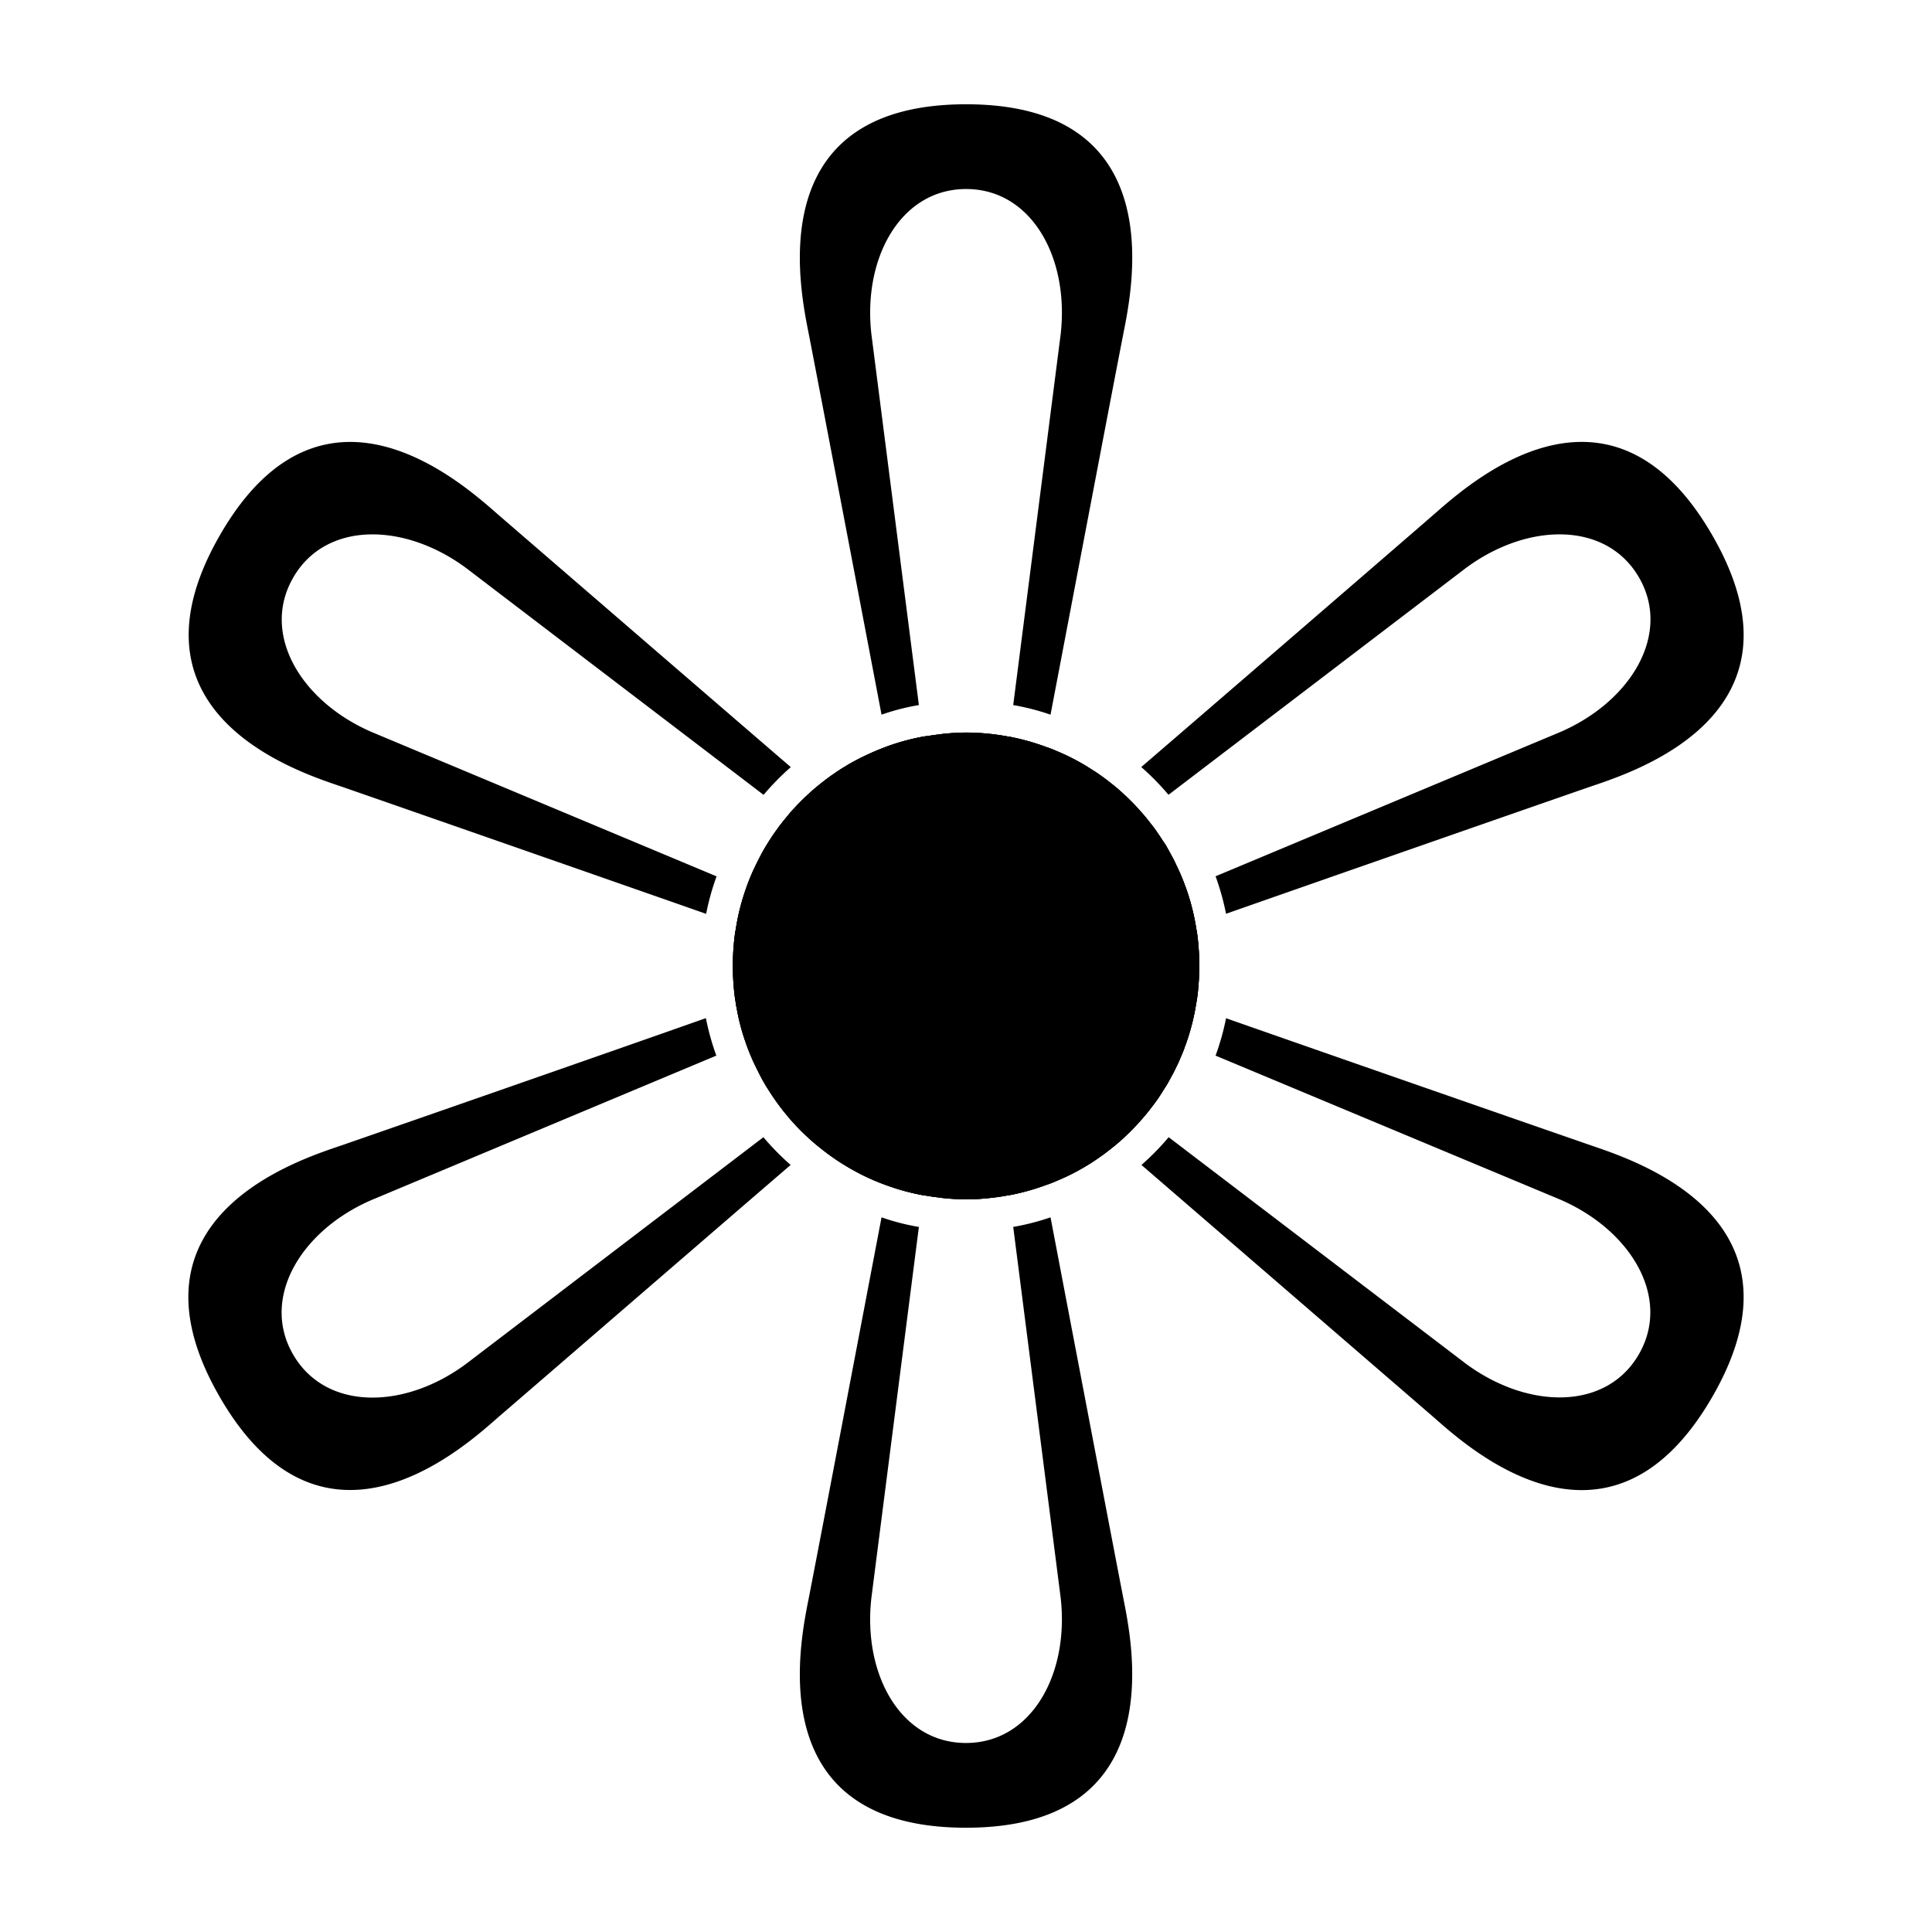 <svg id="Livello_1" data-name="Livello 1" xmlns="http://www.w3.org/2000/svg" viewBox="0 0 841.89 841.89">
 
  <title>prove stampe</title>
  <g>
    <path class="cls-1" d="M746.14,233.23c-46-79.75-109.08-19.55-122.13-8.35-21.34,18.5-94.08,81.32-126.69,109.37a112.93,112.93,0,0,1,11.87,12.09l129.44-98.71c27-20.07,61.33-20.59,75.58,4s-3.43,54-34.32,67.37L529.7,381.85a110.37,110.37,0,0,1,4.56,16.34c40.58-14.25,131.3-45.88,158-55.14C708.54,337.38,792.17,312.91,746.14,233.23ZM692.27,498.76c-26.71-9.25-117.43-40.81-158-55.06A110.37,110.37,0,0,1,529.7,460l150.19,62.74c30.89,13.36,48.49,42.83,34.24,67.45s-48.49,24-75.5,3.95L509.26,495.55a112.84,112.84,0,0,1-11.86,12.09C530,535.77,602.67,598.51,624,616.94c13,11.26,76.1,71.47,122.13-8.21S708.54,504.51,692.27,498.76Zm-359.61-3.21L203.3,594.18c-27,20.15-61.33,20.67-75.58-3.95s3.43-54.09,34.32-67.37L312.15,460a110.34,110.34,0,0,1-4.55-16.34C267,458,176.36,489.58,149.65,498.83c-16.26,5.68-99.9,30.15-53.94,109.83s109.08,19.54,122.13,8.28c21.42-18.43,94.08-81.25,126.69-109.3A113.89,113.89,0,0,1,332.66,495.55ZM421,45.44c-92.07,0-71.47,84.68-68.27,101.62,5.38,27.75,23.36,122.13,31.41,164.36a98.76,98.76,0,0,1,16.27-4.18L379.74,145.79C375.86,112.37,392.5,82.37,421,82.37s45.06,30,41.18,63.42L441.52,307.24a106.17,106.17,0,0,1,16.26,4.18c8.06-42.23,26-136.61,31.41-164.36C492.4,130.12,513,45.44,421,45.44ZM522.47,415.72c-.08-1.71-.23-3.43-.38-5.15s-.37-3.43-.67-5.07l-.45-2.69a97.8,97.8,0,0,0-4.1-15.59c-.15-.37-.3-.82-.45-1.19a88.71,88.71,0,0,0-3.88-9.1,47.93,47.93,0,0,0-2.23-4.41c-.82-1.56-1.65-3-2.54-4.55-.9-1.27-1.72-2.53-2.54-3.8s-1.86-2.69-2.83-4-1.94-2.54-3-3.81a108.76,108.76,0,0,0-12.68-12.9c-1.87-1.57-3.88-3.14-5.89-4.63l-3.06-2.16c-1.27-.82-2.61-1.64-3.88-2.46a94.29,94.29,0,0,0-13.43-6.87,48.7,48.7,0,0,0-4.63-1.79A99.55,99.55,0,0,0,439.73,321h-.23c-1.64-.29-3.35-.59-5-.82-1.49-.22-3-.37-4.47-.52-3-.3-6-.45-9.1-.45-1.5,0-3,.08-4.48.15-2.46.15-4.85.3-7.24.68-1.27.14-2.53.29-3.8.52a2.5,2.5,0,0,0-.82.15,23.32,23.32,0,0,0-2.32.29h-.07a97.91,97.91,0,0,0-15.44,4.18A111.42,111.42,0,0,0,372,331.86c-1.27.67-2.53,1.42-3.73,2.17-1.42.82-2.76,1.71-4.1,2.61-1,.74-2.09,1.42-3.06,2.16-2,1.49-4,3.06-5.89,4.63a108.23,108.23,0,0,0-11.42,11.34c-.37.52-.82,1-1.27,1.56-.74.9-1.41,1.79-2.16,2.69s-1.57,2.09-2.31,3.13c-1.87,2.61-3.58,5.3-5.23,8.14-.74,1.26-1.41,2.53-2.08,3.88s-1.42,2.83-2.09,4.25-1.27,2.83-1.87,4.25-1.19,3-1.72,4.55a97.8,97.8,0,0,0-4.1,15.59l-.45,2.69c-.29,1.64-.52,3.36-.67,5.07s-.3,3.44-.37,5.15-.15,3.43-.15,5.22.08,3.51.15,5.23.22,3.43.37,5.15.38,3.43.67,5.07a17.85,17.85,0,0,0,.45,2.68,90.76,90.76,0,0,0,4.1,15.6c.53,1.56,1.12,3.13,1.72,4.55s1.19,2.83,1.87,4.25,1.34,2.84,2.09,4.25,1.34,2.62,2.08,3.88c.82,1.49,1.72,2.91,2.62,4.26s1.71,2.61,2.61,3.88c.74,1,1.49,2.09,2.31,3.13s1.42,1.86,2.16,2.69c.45.52.9,1,1.27,1.56a101.07,101.07,0,0,0,11.42,11.34c1.86,1.57,3.88,3.14,5.89,4.63,1,.74,2,1.42,3.06,2.16,1.34.9,2.68,1.79,4.1,2.61,1.2.75,2.46,1.49,3.73,2.17a94,94,0,0,0,14.78,6.64,97.89,97.89,0,0,0,15.44,4.17h.07c.68.15,1.35.15,2,.3a5.32,5.32,0,0,1,1,.15c1.27.23,2.54.37,3.81.52,2.38.38,4.85.53,7.31.68,1.49.07,3,.15,4.48.15,2.46,0,4.85-.08,7.23-.3.45-.08,1-.08,1.42-.15,1.42-.08,2.84-.3,4.25-.45.23,0,.45-.08.67-.08,1.65-.22,3.36-.52,5-.82h.23a98.52,98.52,0,0,0,16.11-4.47,48.7,48.7,0,0,0,4.63-1.79,96.31,96.31,0,0,0,17.31-9.33l3.06-2.16c2-1.49,4-3.06,5.89-4.63a103.71,103.71,0,0,0,12.68-12.9c1-1.2,2-2.54,3-3.81s1.94-2.61,2.83-3.95,1.64-2.54,2.47-3.88a47,47,0,0,0,2.61-4.56c.82-1.41,1.56-2.9,2.23-4.32a48.16,48.16,0,0,0,2.09-4.63,47.22,47.22,0,0,0,1.79-4.55c.15-.37.3-.75.45-1.19a97.64,97.64,0,0,0,4.1-15.6l.45-2.68c.3-1.64.52-3.36.67-5.07s.3-3.44.38-5.15.15-3.44.15-5.23S522.54,417.44,522.47,415.72ZM127.79,251.66c14.18-24.62,48.5-24.1,75.51-4l129.44,98.71a113.8,113.8,0,0,1,11.86-12.09c-32.53-28-105.34-90.87-126.76-109.37-13.05-11.2-76.1-71.4-122,8.28s37.6,104.22,53.86,109.89c26.71,9.26,117.36,40.89,158,55.14a110.34,110.34,0,0,1,4.55-16.34L162,319C131.15,305.68,113.54,276.28,127.79,251.66Zm361.4,443.17c-5.37-27.76-23.35-122.13-31.41-164.36a106.17,106.17,0,0,1-16.26,4.18L462.18,696.1c3.88,33.42-12.75,63.42-41.25,63.42s-45.07-30-41.19-63.42l20.67-161.45a98.76,98.76,0,0,1-16.27-4.18c-8.05,42.23-26,136.6-31.41,164.36-3.2,16.94-23.8,101.62,68.2,101.62S492.4,711.77,489.19,694.83Z"/>
    <path class="cls-1" d="M522.62,420.94c0,1.79-.08,3.51-.15,5.23s-.23,3.43-.38,5.15-.37,3.43-.67,5.07l-.45,2.68a97.64,97.64,0,0,1-4.1,15.6c-.15.44-.3.82-.45,1.19a47.22,47.22,0,0,1-1.79,4.55,48.16,48.16,0,0,1-2.09,4.63c-.67,1.42-1.41,2.91-2.23,4.32a47,47,0,0,1-2.61,4.56c-.83,1.34-1.65,2.61-2.47,3.88s-1.86,2.68-2.83,3.95-1.94,2.61-3,3.81a103.71,103.71,0,0,1-12.68,12.9c-1.87,1.57-3.88,3.14-5.89,4.63l-3.06,2.16a96.31,96.31,0,0,1-17.31,9.33,48.7,48.7,0,0,1-4.63,1.79,98.52,98.52,0,0,1-16.11,4.47h-.23c-1.64.3-3.35.6-5,.82-.22,0-.44.08-.67.08-1.41.15-2.83.37-4.25.45-.45.07-1,.07-1.42.15-2.38.15-4.77.22-7.23.22-1.5,0-3,0-4.48-.07-2.46-.15-4.93-.3-7.31-.68-1.27-.15-2.54-.29-3.81-.52a5.32,5.32,0,0,0-1-.15c-.67-.15-1.34-.15-2-.3h-.07a97.89,97.89,0,0,1-15.44-4.17A94,94,0,0,1,372,510c-1.27-.68-2.53-1.42-3.73-2.17-1.42-.82-2.76-1.71-4.1-2.61-1-.74-2.09-1.42-3.06-2.16-2-1.49-4-3.06-5.89-4.63a101.07,101.07,0,0,1-11.42-11.34c-.37-.52-.82-1-1.27-1.56-.74-.83-1.41-1.72-2.16-2.69s-1.57-2.09-2.31-3.13c-.9-1.27-1.79-2.54-2.61-3.88s-1.8-2.77-2.62-4.26c-.74-1.26-1.41-2.53-2.08-3.88s-1.42-2.83-2.09-4.25-1.27-2.83-1.87-4.25-1.19-3-1.72-4.55a90.76,90.76,0,0,1-4.1-15.6,17.85,17.85,0,0,1-.45-2.68c-.29-1.64-.52-3.36-.67-5.07s-.3-3.44-.37-5.15-.15-3.44-.15-5.23.08-3.5.15-5.22.22-3.43.37-5.15.38-3.43.67-5.07l.45-2.69a97.8,97.8,0,0,1,4.1-15.59c.53-1.57,1.12-3.06,1.72-4.55s1.19-2.83,1.87-4.25,1.34-2.84,2.09-4.25,1.34-2.62,2.08-3.88c1.65-2.84,3.36-5.53,5.23-8.14.74-1,1.49-2.09,2.31-3.13s1.42-1.79,2.16-2.69c.45-.52.9-1,1.27-1.56a108.23,108.23,0,0,1,11.42-11.34c1.86-1.57,3.88-3.14,5.89-4.63,1-.74,2-1.42,3.06-2.16,1.34-.9,2.68-1.79,4.1-2.61,1.2-.75,2.46-1.5,3.73-2.17a111.42,111.42,0,0,1,14.78-6.64A97.91,97.91,0,0,1,402.2,321h.07a23.32,23.32,0,0,1,2.32-.29,2.5,2.5,0,0,1,.82-.15c1.27-.23,2.53-.38,3.8-.52,2.39-.38,4.78-.53,7.24-.68,1.49-.07,3-.07,4.48-.07,3.05,0,6.11.15,9.1.37,1.49.15,3,.3,4.47.52,1.65.23,3.36.53,5,.82h.23a99.55,99.55,0,0,1,16.11,4.48,48.7,48.7,0,0,1,4.63,1.79,94.29,94.29,0,0,1,13.43,6.87c1.27.82,2.61,1.64,3.88,2.46l3.06,2.16c2,1.49,4,3.06,5.89,4.63a108.76,108.76,0,0,1,12.68,12.9c1,1.27,2,2.54,3,3.81s1.94,2.69,2.83,4,1.64,2.53,2.54,3.8c.89,1.5,1.72,3,2.54,4.55a47.93,47.93,0,0,1,2.23,4.41,88.71,88.71,0,0,1,3.88,9.1c.15.37.3.82.45,1.19a97.8,97.8,0,0,1,4.1,15.59l.45,2.69c.3,1.64.52,3.36.67,5.07s.3,3.44.38,5.15S522.62,419.15,522.62,420.94Z"/>
    <path class="cls-1" d="M522.62,420.94c0,1.79-.08,3.51-.15,5.23s-.23,3.43-.38,5.15-.37,3.43-.67,5.07l-.45,2.68a97.64,97.64,0,0,1-4.1,15.6c-.15.44-.3.82-.45,1.19a47.22,47.22,0,0,1-1.79,4.55,48.16,48.16,0,0,1-2.09,4.63c-.67,1.42-1.41,2.91-2.23,4.32a47,47,0,0,1-2.61,4.56c-.83,1.34-1.65,2.61-2.47,3.88s-1.86,2.68-2.83,3.95-1.94,2.61-3,3.81a103.71,103.71,0,0,1-12.68,12.9c-1.87,1.57-3.88,3.14-5.89,4.63l-3.06,2.16a96.31,96.31,0,0,1-17.31,9.33,48.7,48.7,0,0,1-4.63,1.79,98.52,98.52,0,0,1-16.11,4.47h-.23c-1.64.3-3.35.6-5,.82-.22,0-.44.08-.67.08-1.41.15-2.83.37-4.25.45-.45.07-1,.07-1.42.15-2.38.22-4.77.3-7.23.3-1.5,0-3-.08-4.48-.15-2.46-.15-4.93-.3-7.31-.68-1.27-.15-2.54-.29-3.81-.52a5.32,5.32,0,0,0-1-.15c-.67-.15-1.34-.15-2-.3h-.07a97.89,97.89,0,0,1-15.44-4.17A94,94,0,0,1,372,510c-1.27-.68-2.53-1.42-3.73-2.17-1.42-.82-2.76-1.71-4.1-2.61-1-.74-2.09-1.42-3.06-2.16-2-1.49-4-3.06-5.89-4.63a101.07,101.07,0,0,1-11.42-11.34c-.37-.52-.82-1-1.27-1.56-.74-.83-1.41-1.72-2.16-2.69s-1.57-2.09-2.31-3.13c-.9-1.27-1.79-2.54-2.61-3.88s-1.8-2.77-2.62-4.26c-.74-1.26-1.41-2.53-2.08-3.88s-1.42-2.83-2.09-4.25-1.27-2.83-1.87-4.25-1.19-3-1.72-4.55a90.76,90.76,0,0,1-4.1-15.6,17.85,17.85,0,0,1-.45-2.68c-.29-1.64-.52-3.36-.67-5.07s-.3-3.44-.37-5.15-.15-3.44-.15-5.23.08-3.5.15-5.22.22-3.43.37-5.15.38-3.43.67-5.07l.45-2.69a97.8,97.8,0,0,1,4.1-15.59c.53-1.57,1.12-3.06,1.72-4.55s1.19-2.83,1.87-4.25,1.34-2.84,2.09-4.25,1.34-2.62,2.08-3.88c1.65-2.84,3.36-5.53,5.23-8.14.74-1,1.49-2.09,2.31-3.13s1.42-1.79,2.16-2.69c.45-.52.9-1,1.27-1.56a108.23,108.23,0,0,1,11.42-11.34c1.86-1.57,3.88-3.14,5.89-4.63,1-.74,2-1.42,3.06-2.16,1.34-.9,2.68-1.79,4.1-2.61,1.2-.75,2.46-1.5,3.73-2.17a111.42,111.42,0,0,1,14.78-6.64A97.91,97.91,0,0,1,402.2,321h.07a23.32,23.32,0,0,1,2.32-.29,2.5,2.5,0,0,1,.82-.15c1.27-.23,2.53-.38,3.8-.52,2.39-.38,4.78-.53,7.24-.68,1.49-.07,3-.15,4.48-.15,3.05,0,6.11.15,9.1.45,1.49.15,3,.3,4.47.52,1.65.23,3.36.53,5,.82h.23a99.55,99.55,0,0,1,16.11,4.48,48.7,48.7,0,0,1,4.63,1.79,94.29,94.29,0,0,1,13.43,6.87c1.27.82,2.61,1.64,3.88,2.46l3.06,2.16c2,1.49,4,3.06,5.89,4.63a108.76,108.76,0,0,1,12.68,12.9c1,1.27,2,2.54,3,3.81s1.94,2.69,2.83,4,1.64,2.53,2.54,3.8c.89,1.5,1.72,3,2.54,4.55a47.93,47.93,0,0,1,2.23,4.41,88.71,88.71,0,0,1,3.88,9.1c.15.37.3.82.45,1.19a97.8,97.8,0,0,1,4.1,15.59l.45,2.69c.3,1.64.52,3.36.67,5.07s.3,3.44.38,5.15S522.62,419.15,522.62,420.94Z"/>
  </g>
</svg>
